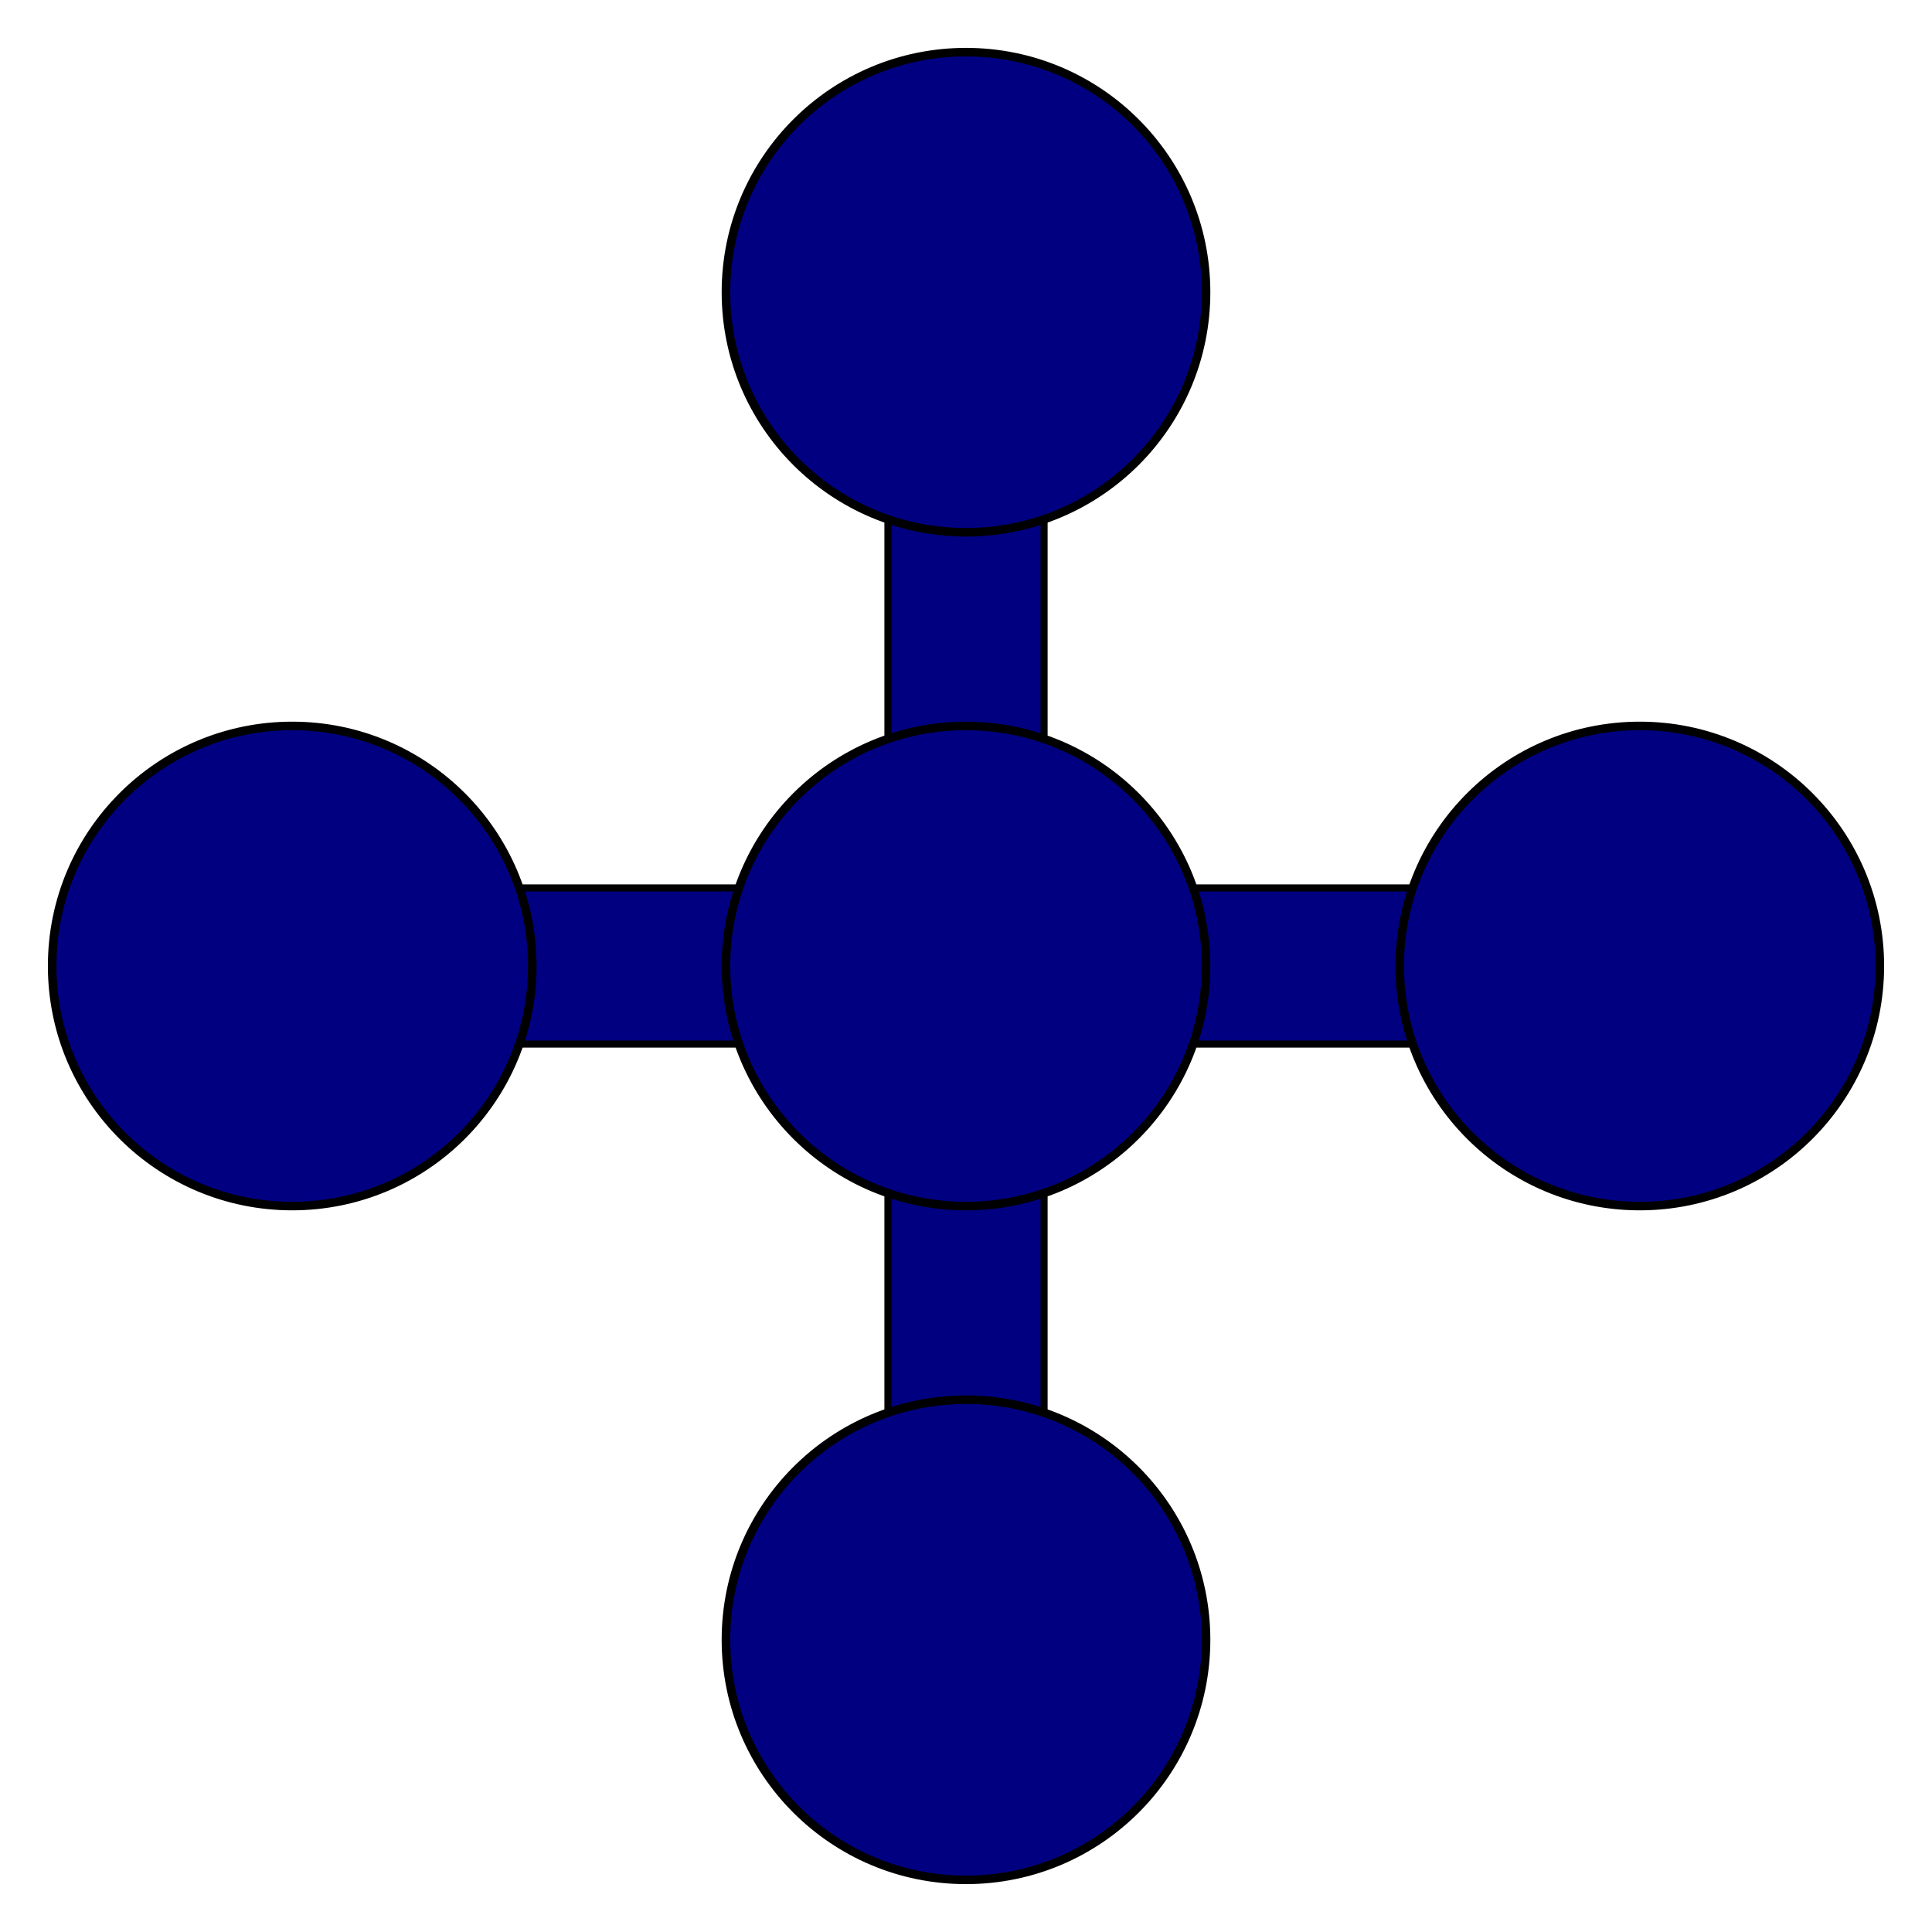 <?xml version="1.0" encoding="UTF-8" standalone="no"?>
<svg xmlns="http://www.w3.org/2000/svg" version="1.0" width="400" height="400" viewBox="-9.5 -9.5 400 400">
<rect x="-9.5" y="-9.5" width="400" height="400" fill="#ffffff"/>
<g fill="#010080" stroke="#000000"><g stroke-width="1.467">
<rect x="174.338" y="96" width="32.325" height="52"/>
<rect x="174.338" y="233" width="32.325" height="52"/>
<rect x="233" y="174.338" width="52" height="32.325"/>
<rect x="96" y="174.338" width="52" height="32.325"/></g>
<g stroke-width="1.768">
<circle cx="190.5" cy="190.5" r="49.703"/>
<circle cx="190.5" cy="51" r="49.703"/>
<circle cx="190.5" cy="330" r="49.703"/>
<circle cx="51" cy="190.5" r="49.703"/>
<circle cx="330" cy="190.5" r="49.703"/></g></g></svg>